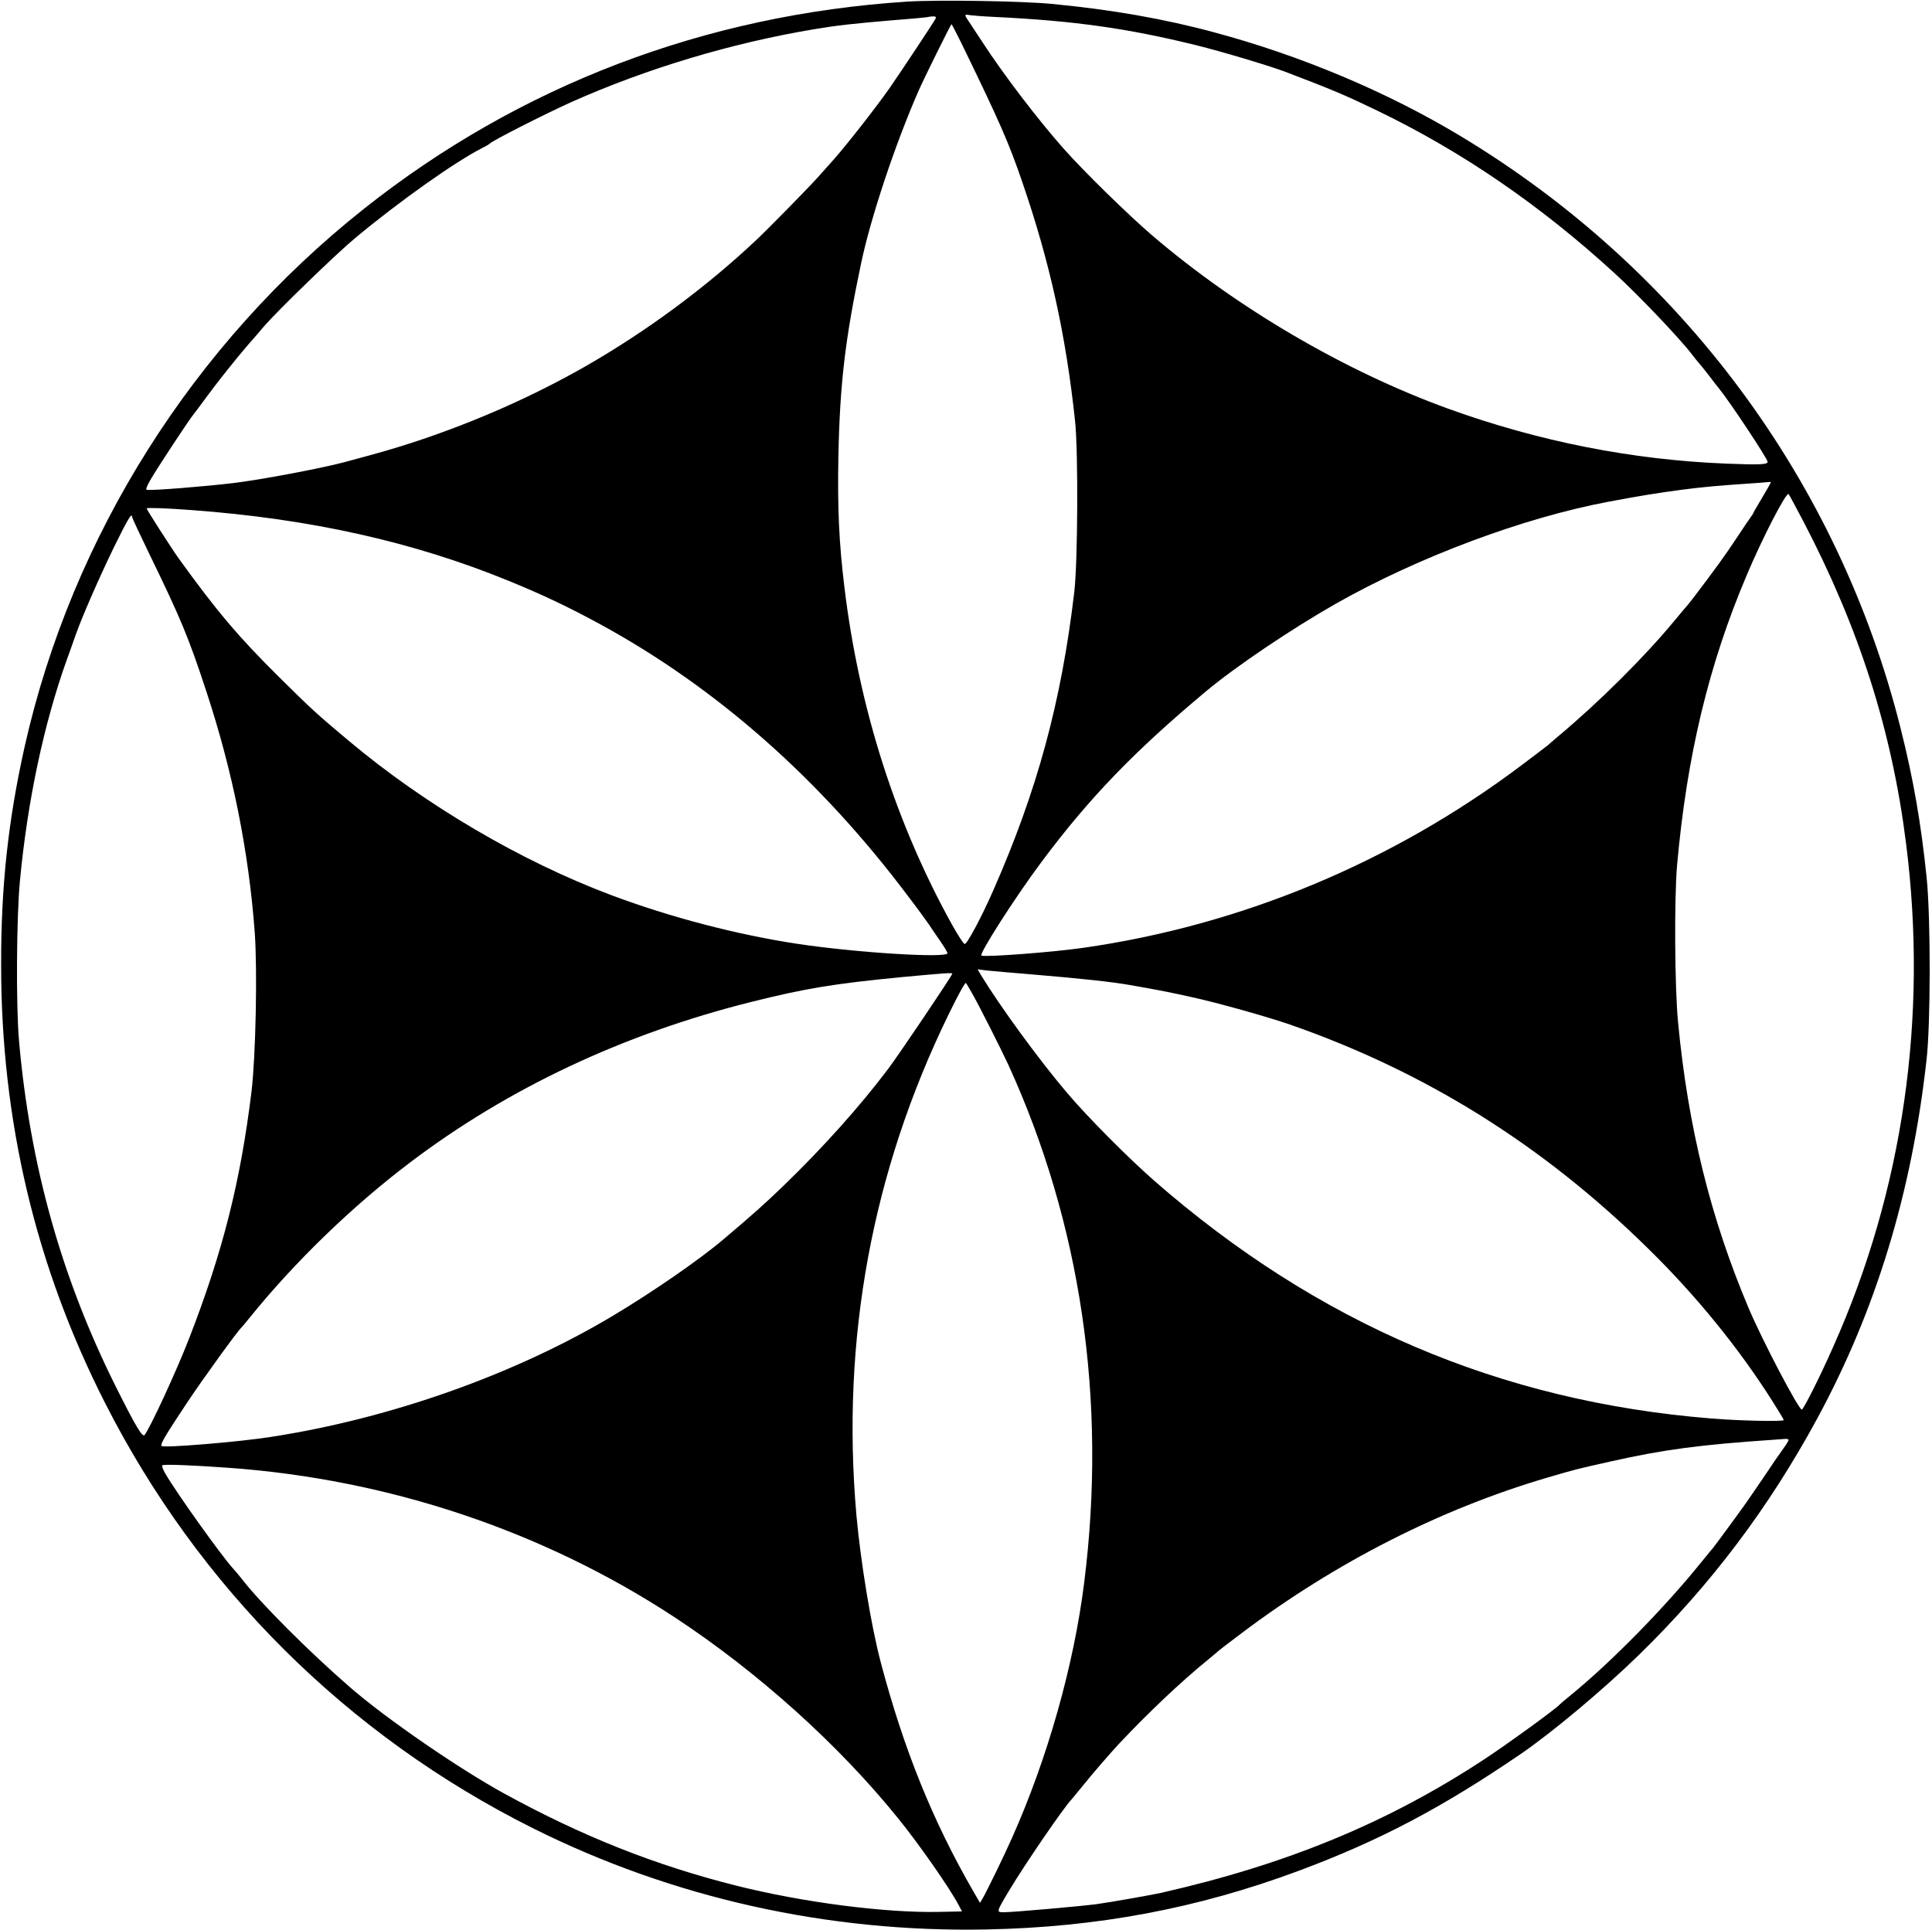 <?xml version="1.0" standalone="no"?>
<!DOCTYPE svg PUBLIC "-//W3C//DTD SVG 20010904//EN"
 "http://www.w3.org/TR/2001/REC-SVG-20010904/DTD/svg10.dtd">
<svg version="1.0" xmlns="http://www.w3.org/2000/svg"
 width="1199pt" height="1198pt" viewBox="0 0 1199 1198"
 preserveAspectRatio="xMidYMid meet">
<g transform="translate(0,1198) scale(0.1,-0.1)"
fill="#000000" stroke="none">
<path d="M5630 11970 c-1254 -81 -2405 -520 -3370 -1285 -1061 -841 -1812
-2031 -2106 -3335 -103 -460 -148 -870 -147 -1360 0 -966 214 -1870 643 -2715
582 -1148 1505 -2067 2656 -2643 866 -433 1831 -649 2819 -629 688 14 1305
130 1932 363 502 187 886 389 1376 723 199 136 514 400 736 616 447 436 807
913 1109 1470 364 672 586 1400 678 2225 26 225 26 884 1 1130 -35 340 -82
612 -162 930 -386 1538 -1363 2852 -2732 3676 -453 273 -988 498 -1523 642
-313 85 -645 143 -1015 178 -192 18 -708 26 -895 14z m540 -95 c500 -24 828
-71 1255 -176 168 -42 448 -126 550 -164 302 -115 380 -149 575 -243 525 -254
1008 -585 1469 -1007 148 -135 407 -407 483 -507 15 -20 33 -42 40 -50 7 -7
35 -42 63 -78 27 -36 55 -72 62 -80 70 -86 303 -438 303 -457 0 -17 -50 -19
-255 -11 -585 23 -1167 138 -1730 342 -641 233 -1308 624 -1835 1075 -148 127
-422 395 -547 536 -164 185 -375 462 -507 665 -38 58 -77 117 -87 132 -25 36
-24 41 9 34 15 -2 83 -8 152 -11z m-364 -11 c-6 -14 -201 -309 -284 -429 -86
-123 -280 -371 -361 -460 -20 -22 -58 -65 -85 -95 -59 -66 -313 -325 -388
-395 -311 -292 -675 -561 -1053 -778 -322 -184 -676 -341 -1041 -463 -146 -48
-222 -70 -457 -133 -142 -38 -523 -110 -692 -130 -179 -21 -487 -46 -533 -42
-9 1 -3 19 19 58 46 80 247 385 274 416 6 7 35 46 65 87 68 94 195 254 274
345 34 38 77 88 95 110 85 98 448 450 566 548 275 229 620 473 789 559 22 11
43 23 46 27 14 17 339 182 505 257 468 209 999 368 1510 453 143 24 244 35
505 57 107 8 196 17 197 18 1 1 14 3 28 4 21 1 26 -2 21 -14z m160 -151 c240
-494 294 -617 379 -865 170 -495 270 -946 327 -1483 20 -189 17 -871 -5 -1060
-80 -680 -229 -1231 -504 -1855 -71 -162 -161 -330 -176 -330 -7 0 -41 53 -77
117 -349 629 -578 1343 -669 2093 -34 279 -44 492 -38 815 9 453 42 732 142
1205 60 283 209 731 355 1065 31 72 201 415 205 415 2 0 29 -53 61 -117z
m5024 -2728 c0 -2 -25 -45 -55 -96 -30 -50 -55 -93 -55 -96 0 -2 -5 -9 -10
-16 -6 -7 -48 -69 -94 -139 -72 -109 -133 -193 -270 -373 -17 -22 -33 -42 -36
-45 -3 -3 -39 -45 -80 -95 -185 -224 -469 -506 -719 -715 -29 -25 -59 -50 -65
-56 -6 -5 -83 -64 -171 -130 -800 -600 -1734 -988 -2715 -1128 -188 -27 -599
-58 -629 -48 -19 6 211 365 373 582 296 397 576 687 1021 1059 184 154 532
388 806 544 512 290 1165 534 1694 633 196 37 310 55 453 74 131 17 215 25
482 43 25 2 51 4 58 5 6 1 12 0 12 -3z m201 -240 c347 -664 550 -1300 638
-2000 137 -1079 -18 -2153 -452 -3125 -83 -188 -185 -390 -195 -390 -20 0
-248 435 -330 630 -236 558 -376 1124 -438 1775 -21 218 -24 770 -6 975 61
680 197 1246 432 1799 97 231 246 519 260 504 4 -4 45 -80 91 -168z m-10006
69 c739 -54 1380 -197 1973 -440 215 -88 368 -161 567 -269 722 -394 1364
-961 1906 -1682 62 -81 122 -164 135 -183 12 -19 43 -64 68 -100 25 -36 46
-71 46 -77 0 -32 -564 3 -930 58 -376 57 -787 164 -1155 302 -560 210 -1156
560 -1630 958 -197 165 -232 197 -436 399 -252 250 -386 409 -621 735 -45 63
-198 302 -198 309 0 6 130 1 275 -10z m-365 -44 c0 -5 48 -107 106 -227 195
-401 244 -518 354 -853 164 -497 264 -997 301 -1499 17 -239 6 -765 -20 -986
-69 -562 -178 -995 -388 -1535 -77 -199 -242 -556 -276 -598 -13 -16 -56 56
-177 298 -337 674 -534 1375 -602 2150 -19 213 -16 770 6 995 47 496 149 974
290 1368 18 50 44 121 56 157 41 115 139 340 237 543 86 175 113 220 113 187z
m5600 -2840 c287 -24 483 -45 595 -65 188 -33 248 -45 382 -75 154 -33 466
-121 603 -168 846 -294 1576 -750 2230 -1394 294 -288 560 -615 766 -940 41
-64 74 -119 74 -123 0 -10 -272 -5 -452 10 -1308 106 -2439 589 -3453 1474
-163 143 -418 399 -546 551 -173 204 -412 532 -529 724 l-23 39 54 -7 c30 -3
164 -15 299 -26z m-510 6 c0 -11 -331 -502 -398 -591 -177 -235 -408 -492
-648 -724 -118 -114 -193 -181 -373 -333 -149 -127 -441 -328 -683 -473 -609
-365 -1380 -639 -2123 -754 -201 -32 -669 -70 -682 -57 -10 10 20 61 156 266
96 145 318 452 340 470 3 3 26 30 50 60 281 348 640 695 996 964 608 461 1325
798 2115 996 339 85 516 114 940 155 258 24 310 28 310 21z m125 -126 c43 -75
179 -345 223 -440 451 -988 612 -2083 471 -3210 -64 -516 -228 -1095 -449
-1590 -49 -111 -157 -332 -181 -373 l-17 -29 -40 69 c-254 439 -435 889 -577
1428 -59 224 -124 622 -150 909 -96 1091 97 2136 573 3111 64 131 102 199 107
193 2 -2 20 -32 40 -68z m5065 -2768 c0 -5 -14 -29 -32 -53 -18 -24 -70 -100
-116 -169 -47 -69 -100 -147 -120 -175 -54 -76 -196 -269 -202 -275 -3 -3 -36
-43 -74 -90 -226 -280 -554 -615 -806 -821 -36 -29 -67 -56 -70 -59 -17 -23
-333 -252 -475 -345 -597 -391 -1217 -647 -2000 -825 -65 -14 -313 -58 -400
-70 -100 -13 -516 -50 -572 -50 -51 0 -52 -3 30 135 98 164 345 524 387 565 3
3 34 41 70 85 57 72 172 204 225 261 180 192 393 393 555 524 30 25 57 47 60
51 3 3 68 53 145 111 583 439 1233 770 1895 965 184 54 178 52 400 102 326 73
550 103 1010 134 25 2 55 4 68 5 12 1 22 -2 22 -6z m-9685 -173 c996 -71 1953
-391 2770 -927 519 -341 1022 -794 1391 -1252 131 -162 319 -432 373 -535 l21
-40 -142 -3 c-334 -7 -847 59 -1263 164 -500 126 -950 305 -1431 568 -279 152
-737 467 -959 660 -253 219 -564 530 -676 677 -15 19 -39 48 -54 64 -74 82
-351 470 -418 586 -15 25 -24 49 -20 53 8 8 182 1 408 -15z"/>
</g>
</svg>
